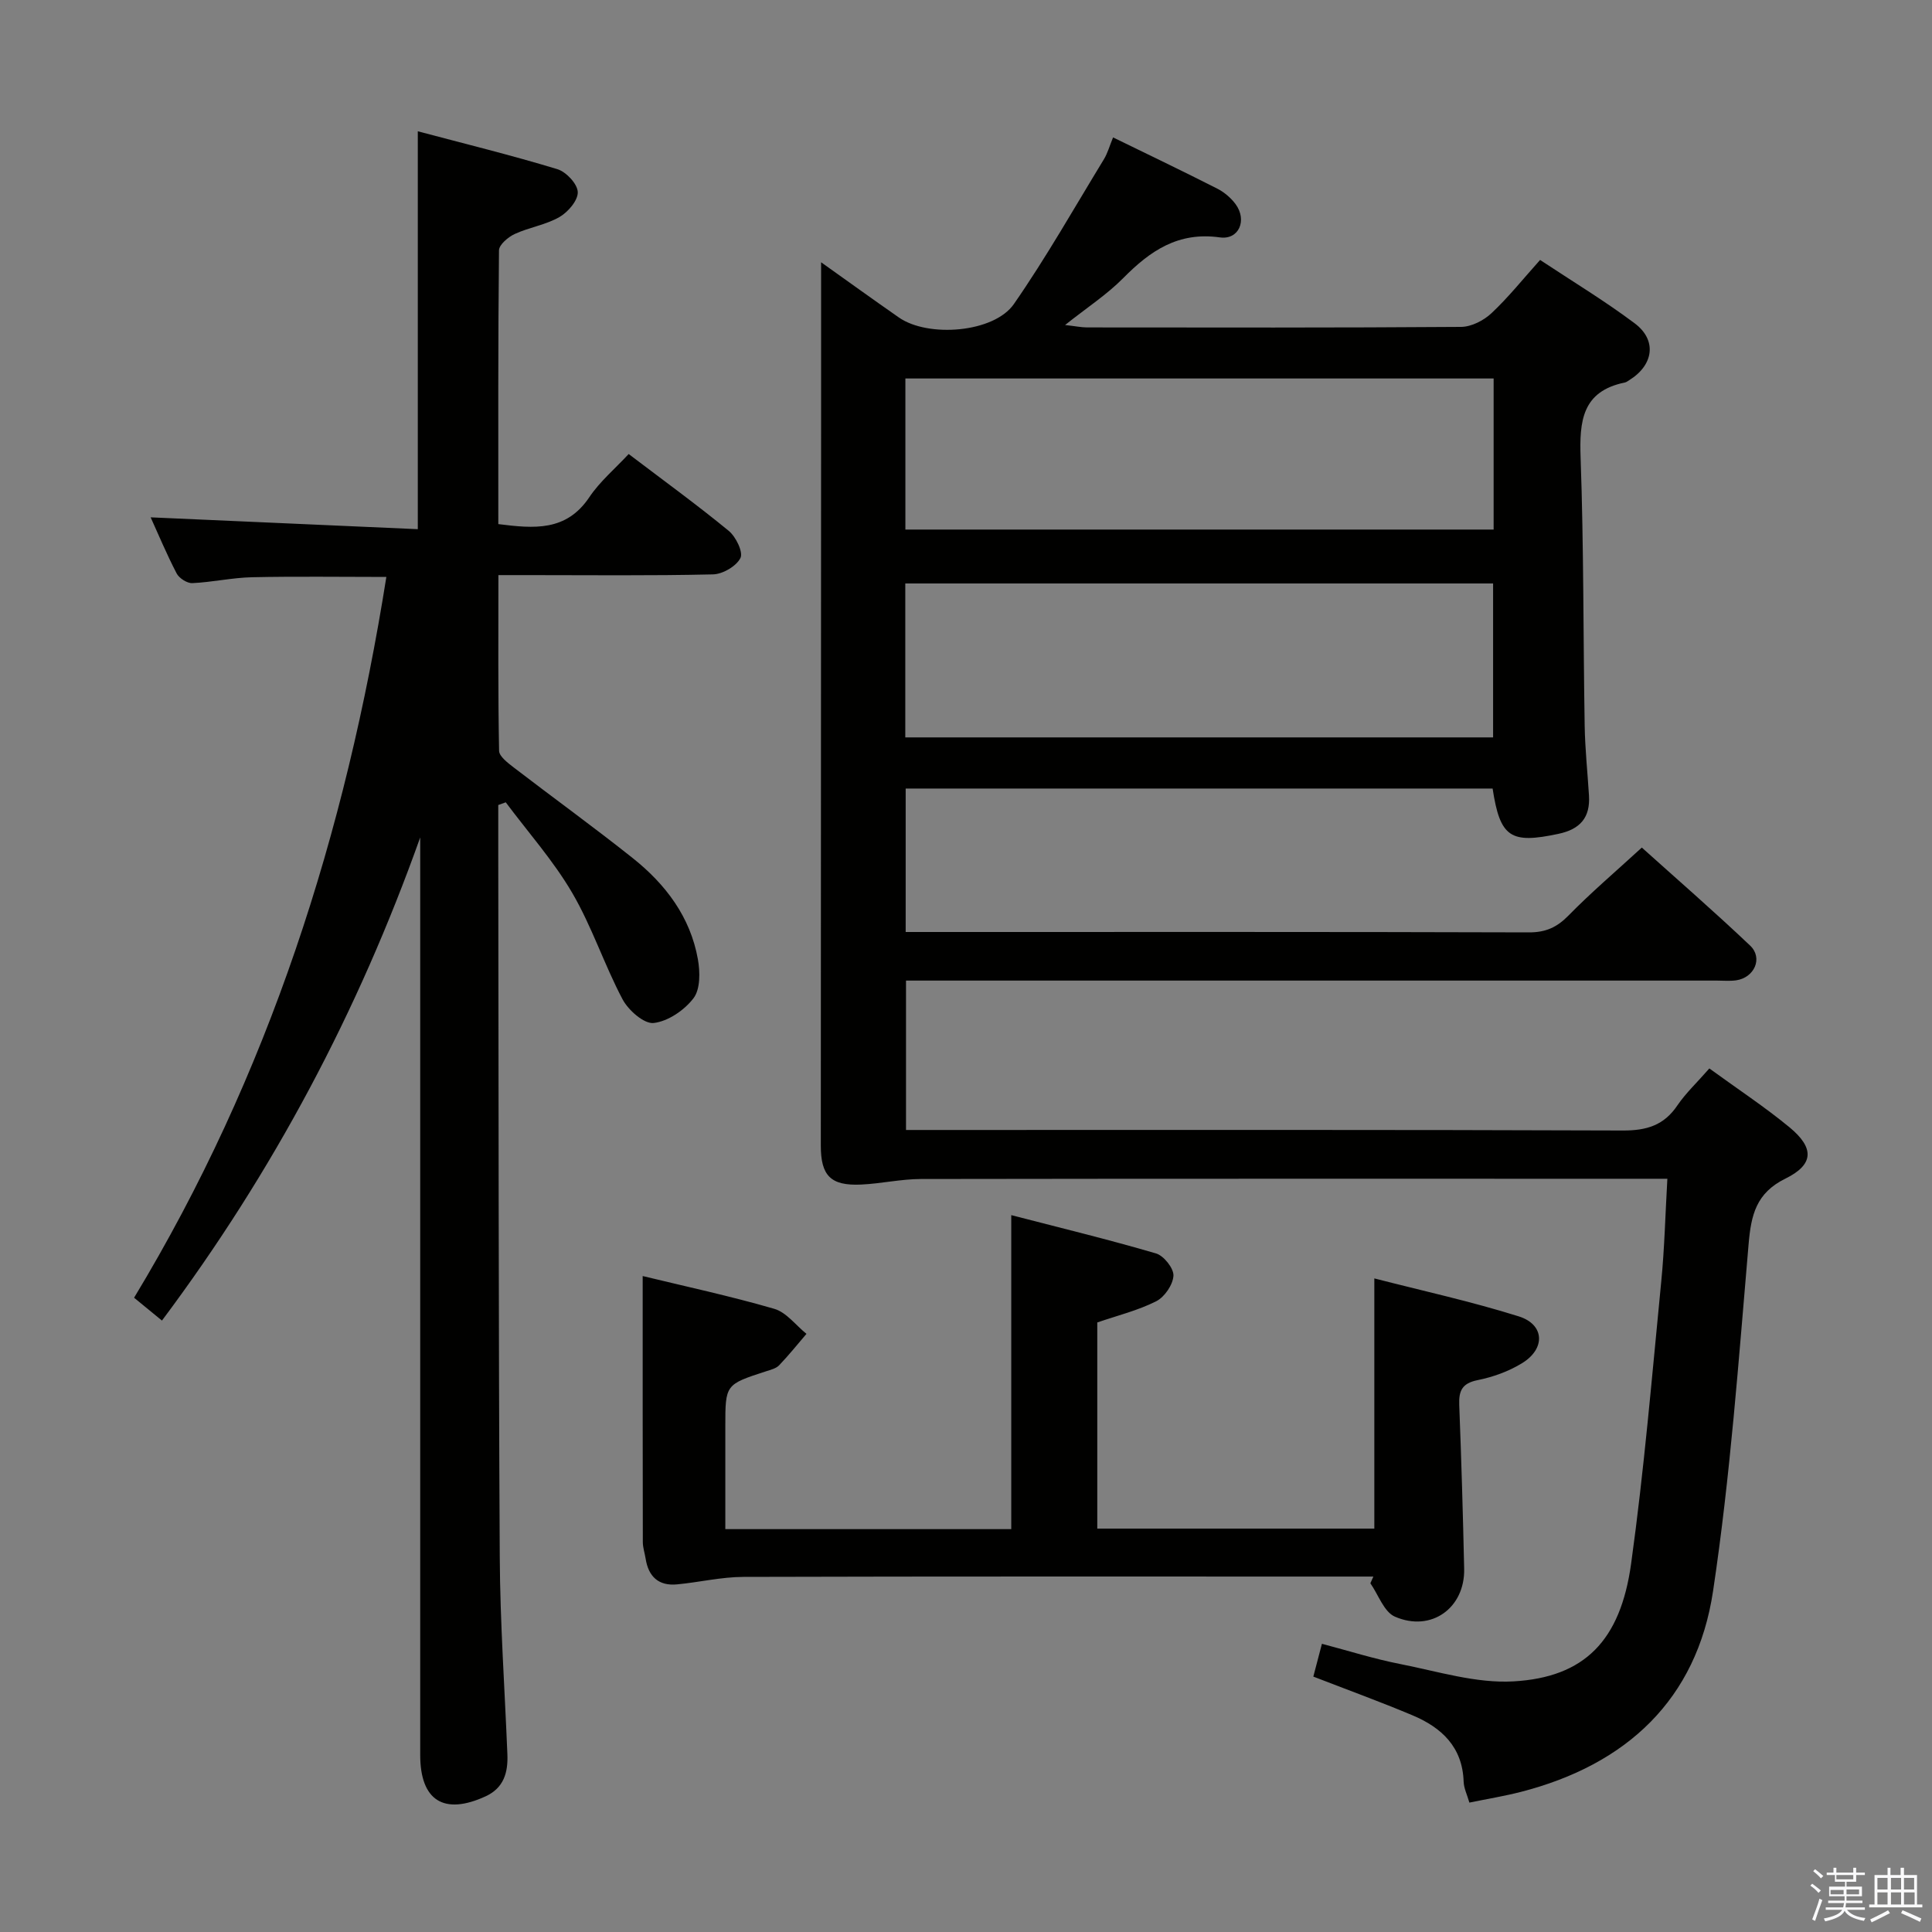 <svg enable-background="new 0 0 400 400" viewBox="0 0 400 400" xmlns="http://www.w3.org/2000/svg"><rect x="0" y="0" width="400" height="400" fill="#808080" stroke="none"/><path d="m374.8 390.4.4-.4c.7.5 1.3 1 1.8 1.4l-.5.5c-.5-.6-1.1-1.1-1.7-1.5zm1 7.3-.6-.3c.5-1.4 1.1-2.8 1.5-4.3.2.1.4.2.6.3-.5 1.3-1 2.8-1.5 4.3zm-.4-10.3.4-.4c.4.3 1 .8 1.7 1.4l-.5.5c-.4-.5-1-1-1.6-1.5zm2.5.3h1.7v-1h.6v1h3.5v-1h.6v1h1.8v.5h-1.8v1.4h-2v1h3.2v2h-3.2v.9h3.3v.5h-3.4c0 .3-.1.6-.1.9h4v.5h-3.7c.7.9 1.9 1.5 3.8 1.7-.1.2-.2.4-.3.6-2.1-.4-3.5-1.1-4-2.1-.4 1-1.8 1.7-4 2.2-.1-.2-.2-.4-.3-.6 2.1-.4 3.4-1 3.8-1.8h-3.4v-.5h3.6c.1-.3.1-.6.2-.9h-3.3v-.5h3.4c0-.3 0-.6 0-.9h-3.2v-2h3.3v-1h-2.1v-1.4h-1.7v-.5zm1.1 3.5v1h2.7c0-.3 0-.4 0-.4 0-.1 0-.2 0-.2 0-.1 0-.2 0-.3h-2.7zm1.2-3v.9h3.5v-.9zm4.7 3h-2.6v.6.4h2.6z" fill="#fafafb"/><path d="m393.6 386.7h.6v1.5h2.7v6.1h1.1v.6h-11v-.6h1.1v-6.1h2.7v-1.5h.6v1.5h2.1v-1.5zm-2.7 8.8.4.6c-1.2.6-2.5 1.3-3.8 1.9-.1-.2-.2-.4-.3-.6 1.2-.6 2.5-1.2 3.7-1.9zm-2.2-6.7v2.4h2.1v-2.4zm0 3v2.5h2.1v-2.5zm2.8-3v2.4h2.1v-2.4zm0 3v2.5h2.1v-2.5zm6 6.1c-1.4-.7-2.7-1.3-3.9-1.8l.3-.6c1.5.6 2.7 1.2 3.9 1.7zm-1.2-9.1h-2.1v2.4h2.1zm-2.1 3v2.5h2.2v-2.5z" fill="#fafafb"/><g fill="#010100"><path d="m353.9 221.21c5.9 4.29 11.47 7.96 16.58 12.17 5.21 4.3 5.08 7.73-.83 10.64-6.05 2.97-7.1 7.5-7.62 13.55-2.06 23.99-3.79 48.07-7.36 71.85-3.38 22.49-17.95 35.97-39.82 41.58-3.36.86-6.79 1.42-10.63 2.21-.45-1.58-1.14-2.95-1.19-4.34-.23-7.17-4.56-11.2-10.58-13.73-6.7-2.82-13.53-5.3-20.54-8.02.56-2.14 1.05-4.02 1.78-6.79 5.5 1.45 10.8 3.13 16.21 4.19 7.79 1.53 15.74 4.04 23.48 3.59 14.69-.85 22.11-8.43 24.32-24.33 2.69-19.39 4.33-38.93 6.24-58.42.68-6.89.84-13.84 1.27-21.31-2.53 0-4.31 0-6.09 0-49.49 0-98.98-.03-148.47.05-4.12.01-8.23.96-12.36 1.15-6.29.29-8.36-1.81-8.35-8.09.02-50.66.04-101.31.06-151.97 0-10.24 0-20.48 0-30.89 5.09 3.62 10.56 7.57 16.1 11.43 6.07 4.23 19.7 3.16 23.82-2.79 6.7-9.66 12.51-19.93 18.64-29.98.76-1.25 1.15-2.72 1.89-4.51 7.37 3.6 14.53 7.02 21.6 10.62 1.43.73 2.8 1.9 3.76 3.19 2.44 3.31.72 7.45-3.26 6.89-8.63-1.21-14.42 2.78-20.01 8.44-3.35 3.39-7.44 6.05-12.03 9.7 2.16.24 3.34.49 4.52.5 25.83.02 51.66.08 77.48-.11 2.13-.02 4.67-1.32 6.28-2.83 3.5-3.28 6.51-7.06 10.07-11.03 6.66 4.41 13.35 8.45 19.57 13.11 4.69 3.5 3.94 8.66-1.13 11.79-.28.17-.57.41-.88.47-8.89 1.82-9.44 8.01-9.17 15.64.66 18.46.53 36.95.84 55.42.08 4.81.59 9.62.89 14.43.29 4.56-1.79 7-6.33 7.96-9.9 2.11-12.07.77-13.62-9.38-40.36 0-80.77 0-121.52 0v29.7h5.56c41.16 0 82.32-.05 123.48.08 3.48.01 5.8-1.05 8.19-3.49 4.65-4.75 9.73-9.07 15.18-14.07 6.98 6.28 14.86 13.12 22.42 20.29 2.72 2.58.89 6.66-2.91 7.2-1.31.18-2.66.05-3.99.05-53.82 0-107.65 0-161.47 0-1.99 0-3.98 0-6.39 0v30.93h5.93c47.49 0 94.98-.07 142.47.11 4.94.02 8.55-1.07 11.34-5.25 1.74-2.54 4.08-4.73 6.58-7.6zm-166.47-68.54h121.7c0-10.87 0-21.4 0-31.87-40.84 0-81.21 0-121.7 0zm.02-43.03h121.79c0-10.45 0-20.83 0-31.28-40.74 0-81.13 0-121.79 0z"/><path d="m31.19 107.11c18.64.82 36.86 1.63 55.31 2.45 0-27.82 0-54.68 0-82.38 9.78 2.6 19.41 4.96 28.88 7.84 1.83.55 4.18 3.05 4.24 4.74.07 1.72-2.02 4.16-3.8 5.18-2.82 1.62-6.25 2.12-9.24 3.5-1.37.63-3.25 2.22-3.27 3.39-.2 18.8-.14 37.6-.14 56.68 7.41.93 14.07 1.56 18.85-5.58 2.19-3.26 5.32-5.89 8.14-8.93 7.31 5.55 14.18 10.54 20.72 15.91 1.48 1.22 3.03 4.41 2.42 5.62-.86 1.71-3.68 3.35-5.7 3.39-12.83.3-25.66.15-38.49.15-1.79 0-3.58 0-5.92 0 0 12.47-.09 24.42.14 36.37.02 1.18 1.83 2.52 3.05 3.47 8.18 6.28 16.55 12.33 24.62 18.75 6.8 5.41 11.93 12.18 13.49 20.94.47 2.62.52 6.19-.9 8.06-1.88 2.48-5.27 4.8-8.25 5.14-1.99.23-5.25-2.64-6.45-4.91-3.8-7.18-6.34-15.06-10.43-22.05-3.89-6.65-9.11-12.51-13.75-18.73-.52.19-1.04.37-1.55.56v9.7c.08 48.66.04 97.32.31 145.98.07 13.63 1.03 27.25 1.58 40.88.15 3.73-.73 6.93-4.49 8.67-8.63 3.98-13.56.92-13.56-8.56-.01-61.5 0-123 0-184.49 0-1.82 0-3.65 0-5.47-12.79 35.92-30.36 69.15-53.47 100.03-2.05-1.68-3.8-3.12-5.77-4.73 27.89-46.13 43.82-96.23 52.23-149.23-9.55 0-18.68-.14-27.8.06-4.13.09-8.23 1.03-12.37 1.22-1.08.05-2.73-1.01-3.25-2.01-2.06-3.96-3.78-8.09-5.38-11.61z"/><path d="m284.34 326.41c-1.82 0-3.63 0-5.45 0-41.66 0-83.31-.05-124.97.07-4.59.01-9.17 1.12-13.76 1.55-3.81.36-5.91-1.62-6.49-5.33-.18-1.15-.58-2.29-.58-3.43-.04-18.28-.03-36.56-.03-55.08 8.68 2.11 18.06 4.12 27.25 6.79 2.51.73 4.45 3.4 6.66 5.18-1.87 2.18-3.67 4.44-5.66 6.51-.64.67-1.76.93-2.7 1.24-8.44 2.74-8.44 2.73-8.44 11.43v21.25h59.2c0-21.55 0-42.78 0-65.01 10.04 2.6 20.07 5.03 29.97 7.93 1.61.47 3.69 3.09 3.61 4.61-.1 1.87-1.84 4.42-3.57 5.29-3.77 1.91-7.98 2.94-12.2 4.39v42.68h57.36c0-17.09 0-34 0-51.8 9.94 2.56 20.06 4.77 29.9 7.86 5.36 1.68 5.59 6.69.69 9.69-2.76 1.7-6.02 2.87-9.2 3.51-3.22.65-3.92 2.19-3.81 5.14.44 11.3.77 22.61 1.02 33.92.18 8.1-6.81 13.19-14.34 9.91-2.27-.99-3.42-4.54-5.08-6.91.22-.46.42-.93.62-1.39z"/></g></svg>